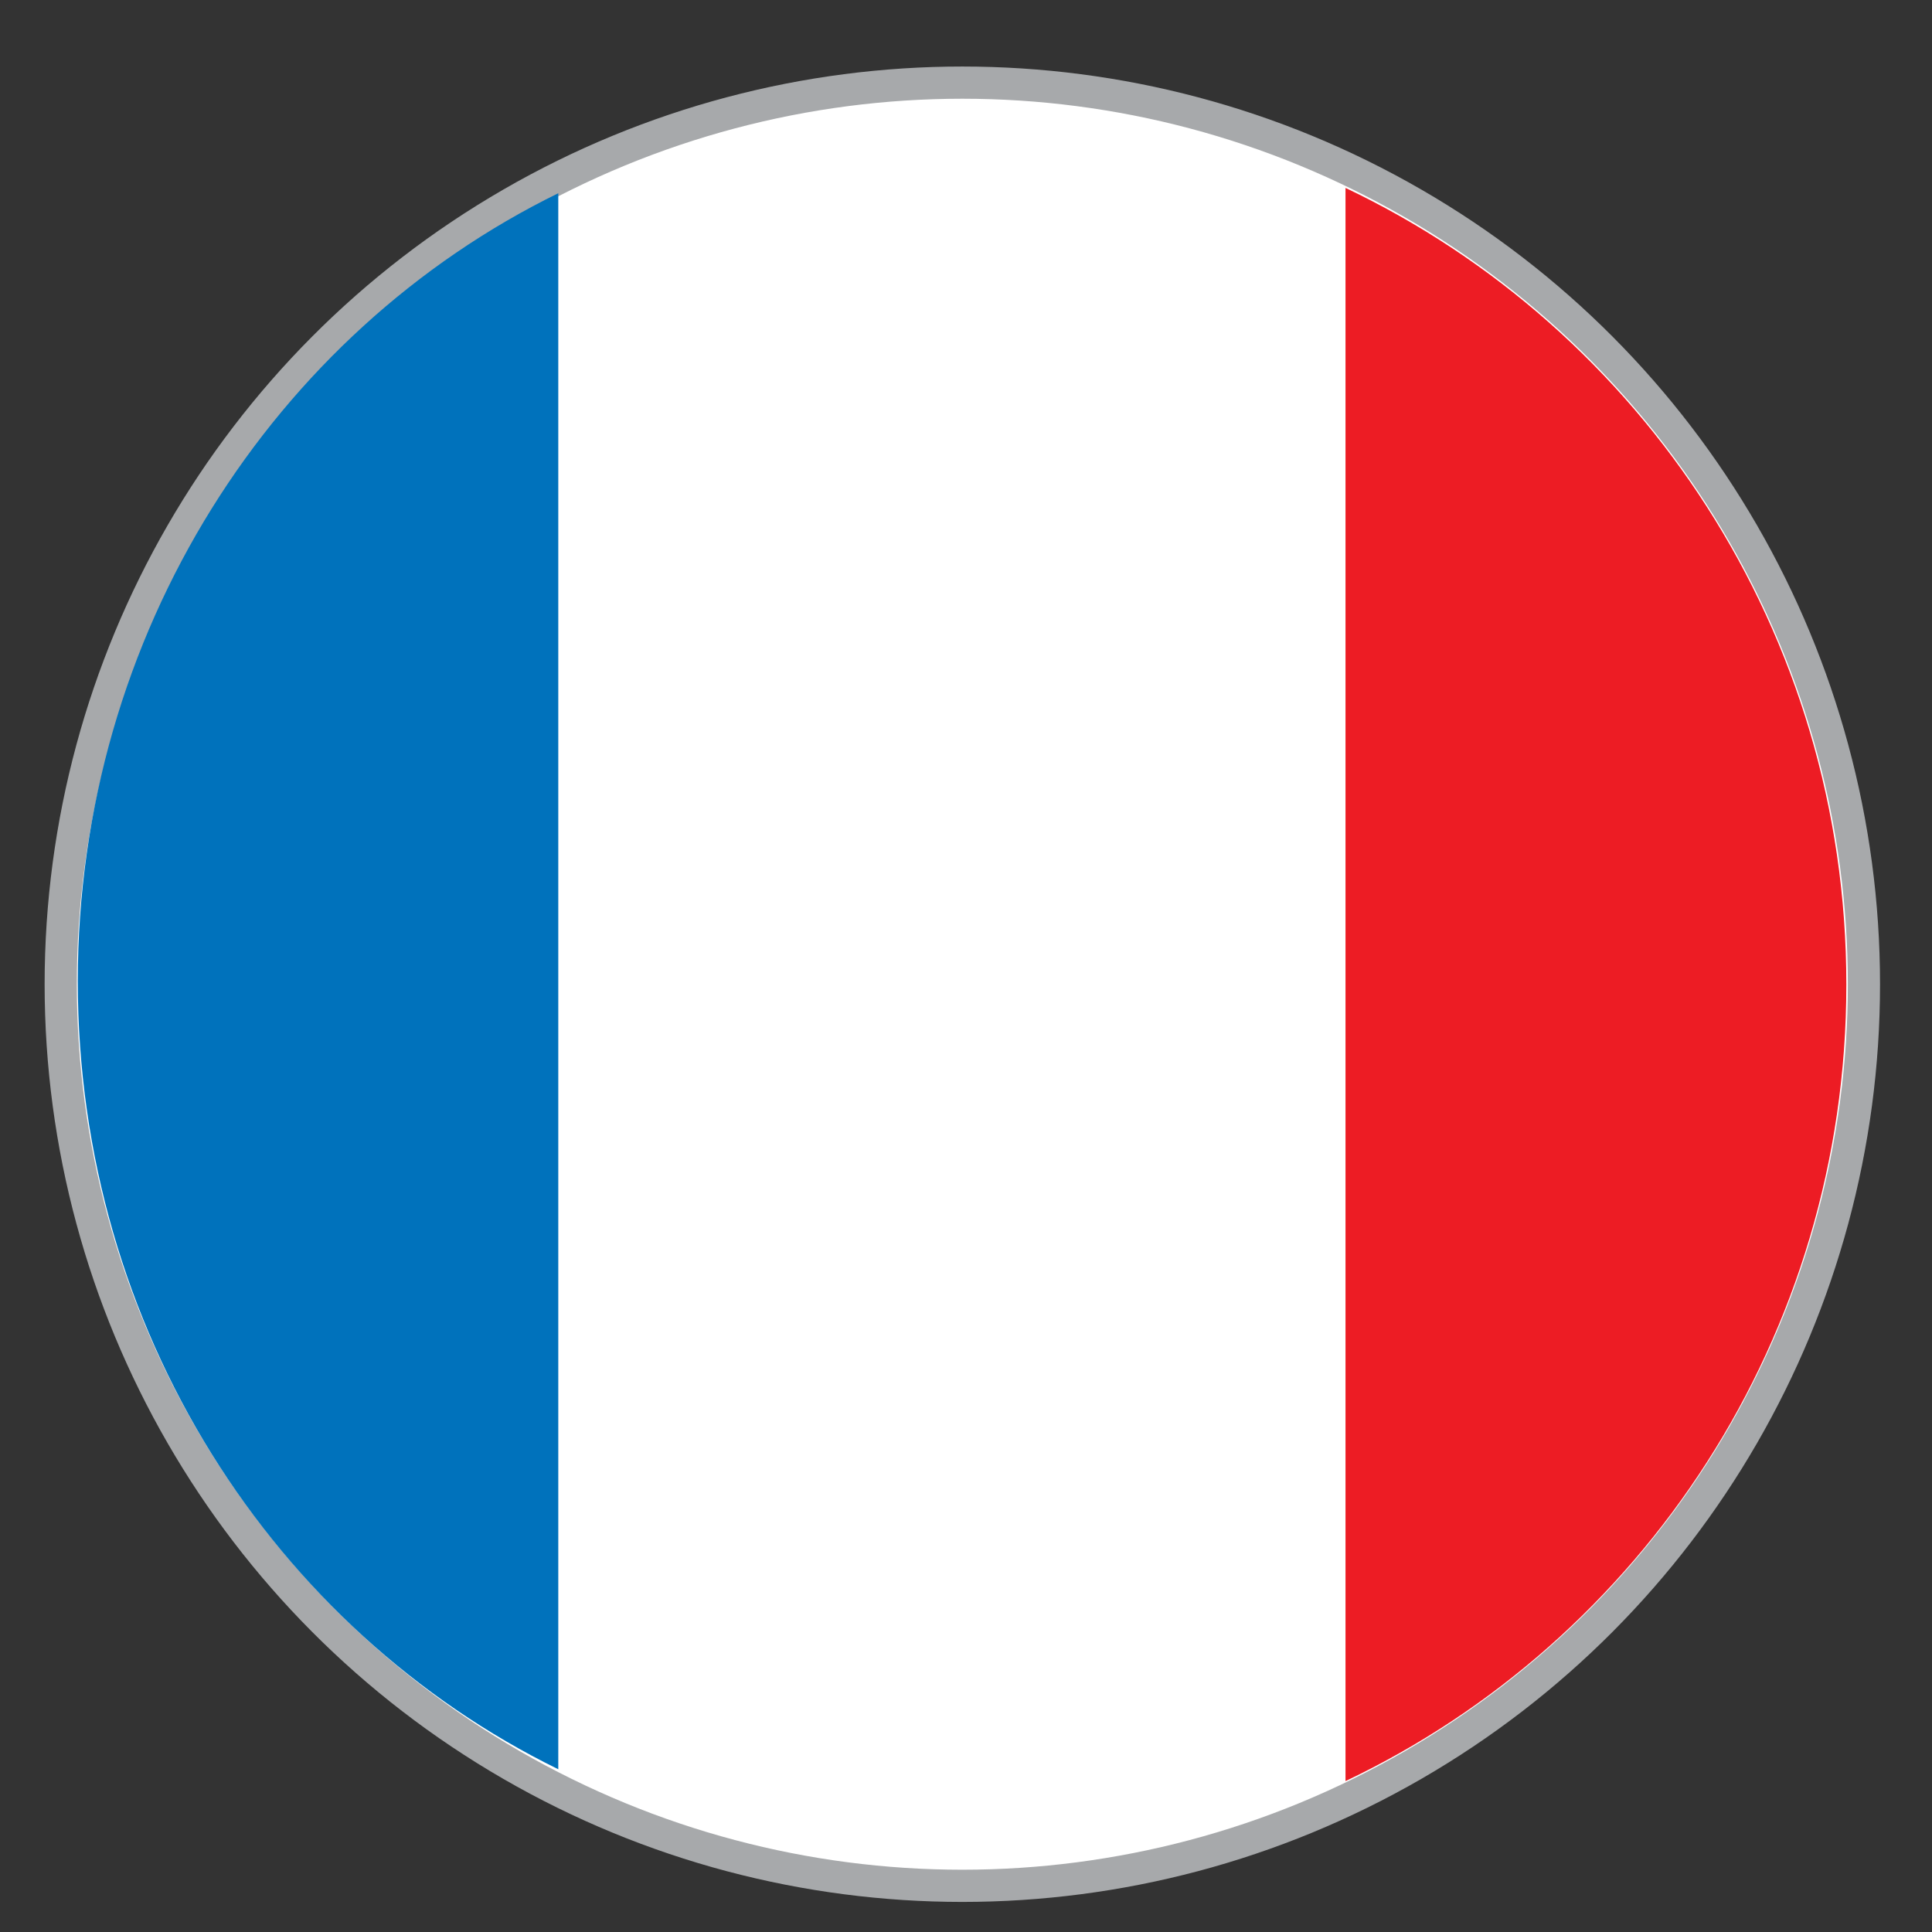 <?xml version="1.0" encoding="utf-8"?>
<!-- Generator: Adobe Illustrator 16.0.0, SVG Export Plug-In . SVG Version: 6.00 Build 0)  -->
<!DOCTYPE svg PUBLIC "-//W3C//DTD SVG 1.1//EN" "http://www.w3.org/Graphics/SVG/1.1/DTD/svg11.dtd">
<svg version="1.1" id="Layer_1" xmlns="http://www.w3.org/2000/svg" xmlns:xlink="http://www.w3.org/1999/xlink" x="0px" y="0px"
	 width="30px" height="30px" viewBox="0 0 30 30" enable-background="new 0 0 30 30" xml:space="preserve">
<rect x="0" y="0" width="30" height="30" fill="#333333" stroke="none"/>
<circle fill="#FFFFFF" stroke="#A7A9AB" stroke-width="0.5" stroke-miterlimit="10" cx="14.943" cy="15.283" r="14"/>
<path fill="#0072BC" d="M8.67,3C4.261,5.159,1.208,9.828,1.208,15.237c0,5.411,3.053,10.076,7.461,12.236V3z"/>
<path fill="#ED1C24" d="M20.893,2.918v24.739c4.596-2.182,7.777-6.9,7.777-12.37C28.67,9.819,25.488,5.101,20.893,2.918z"/>
</svg>
